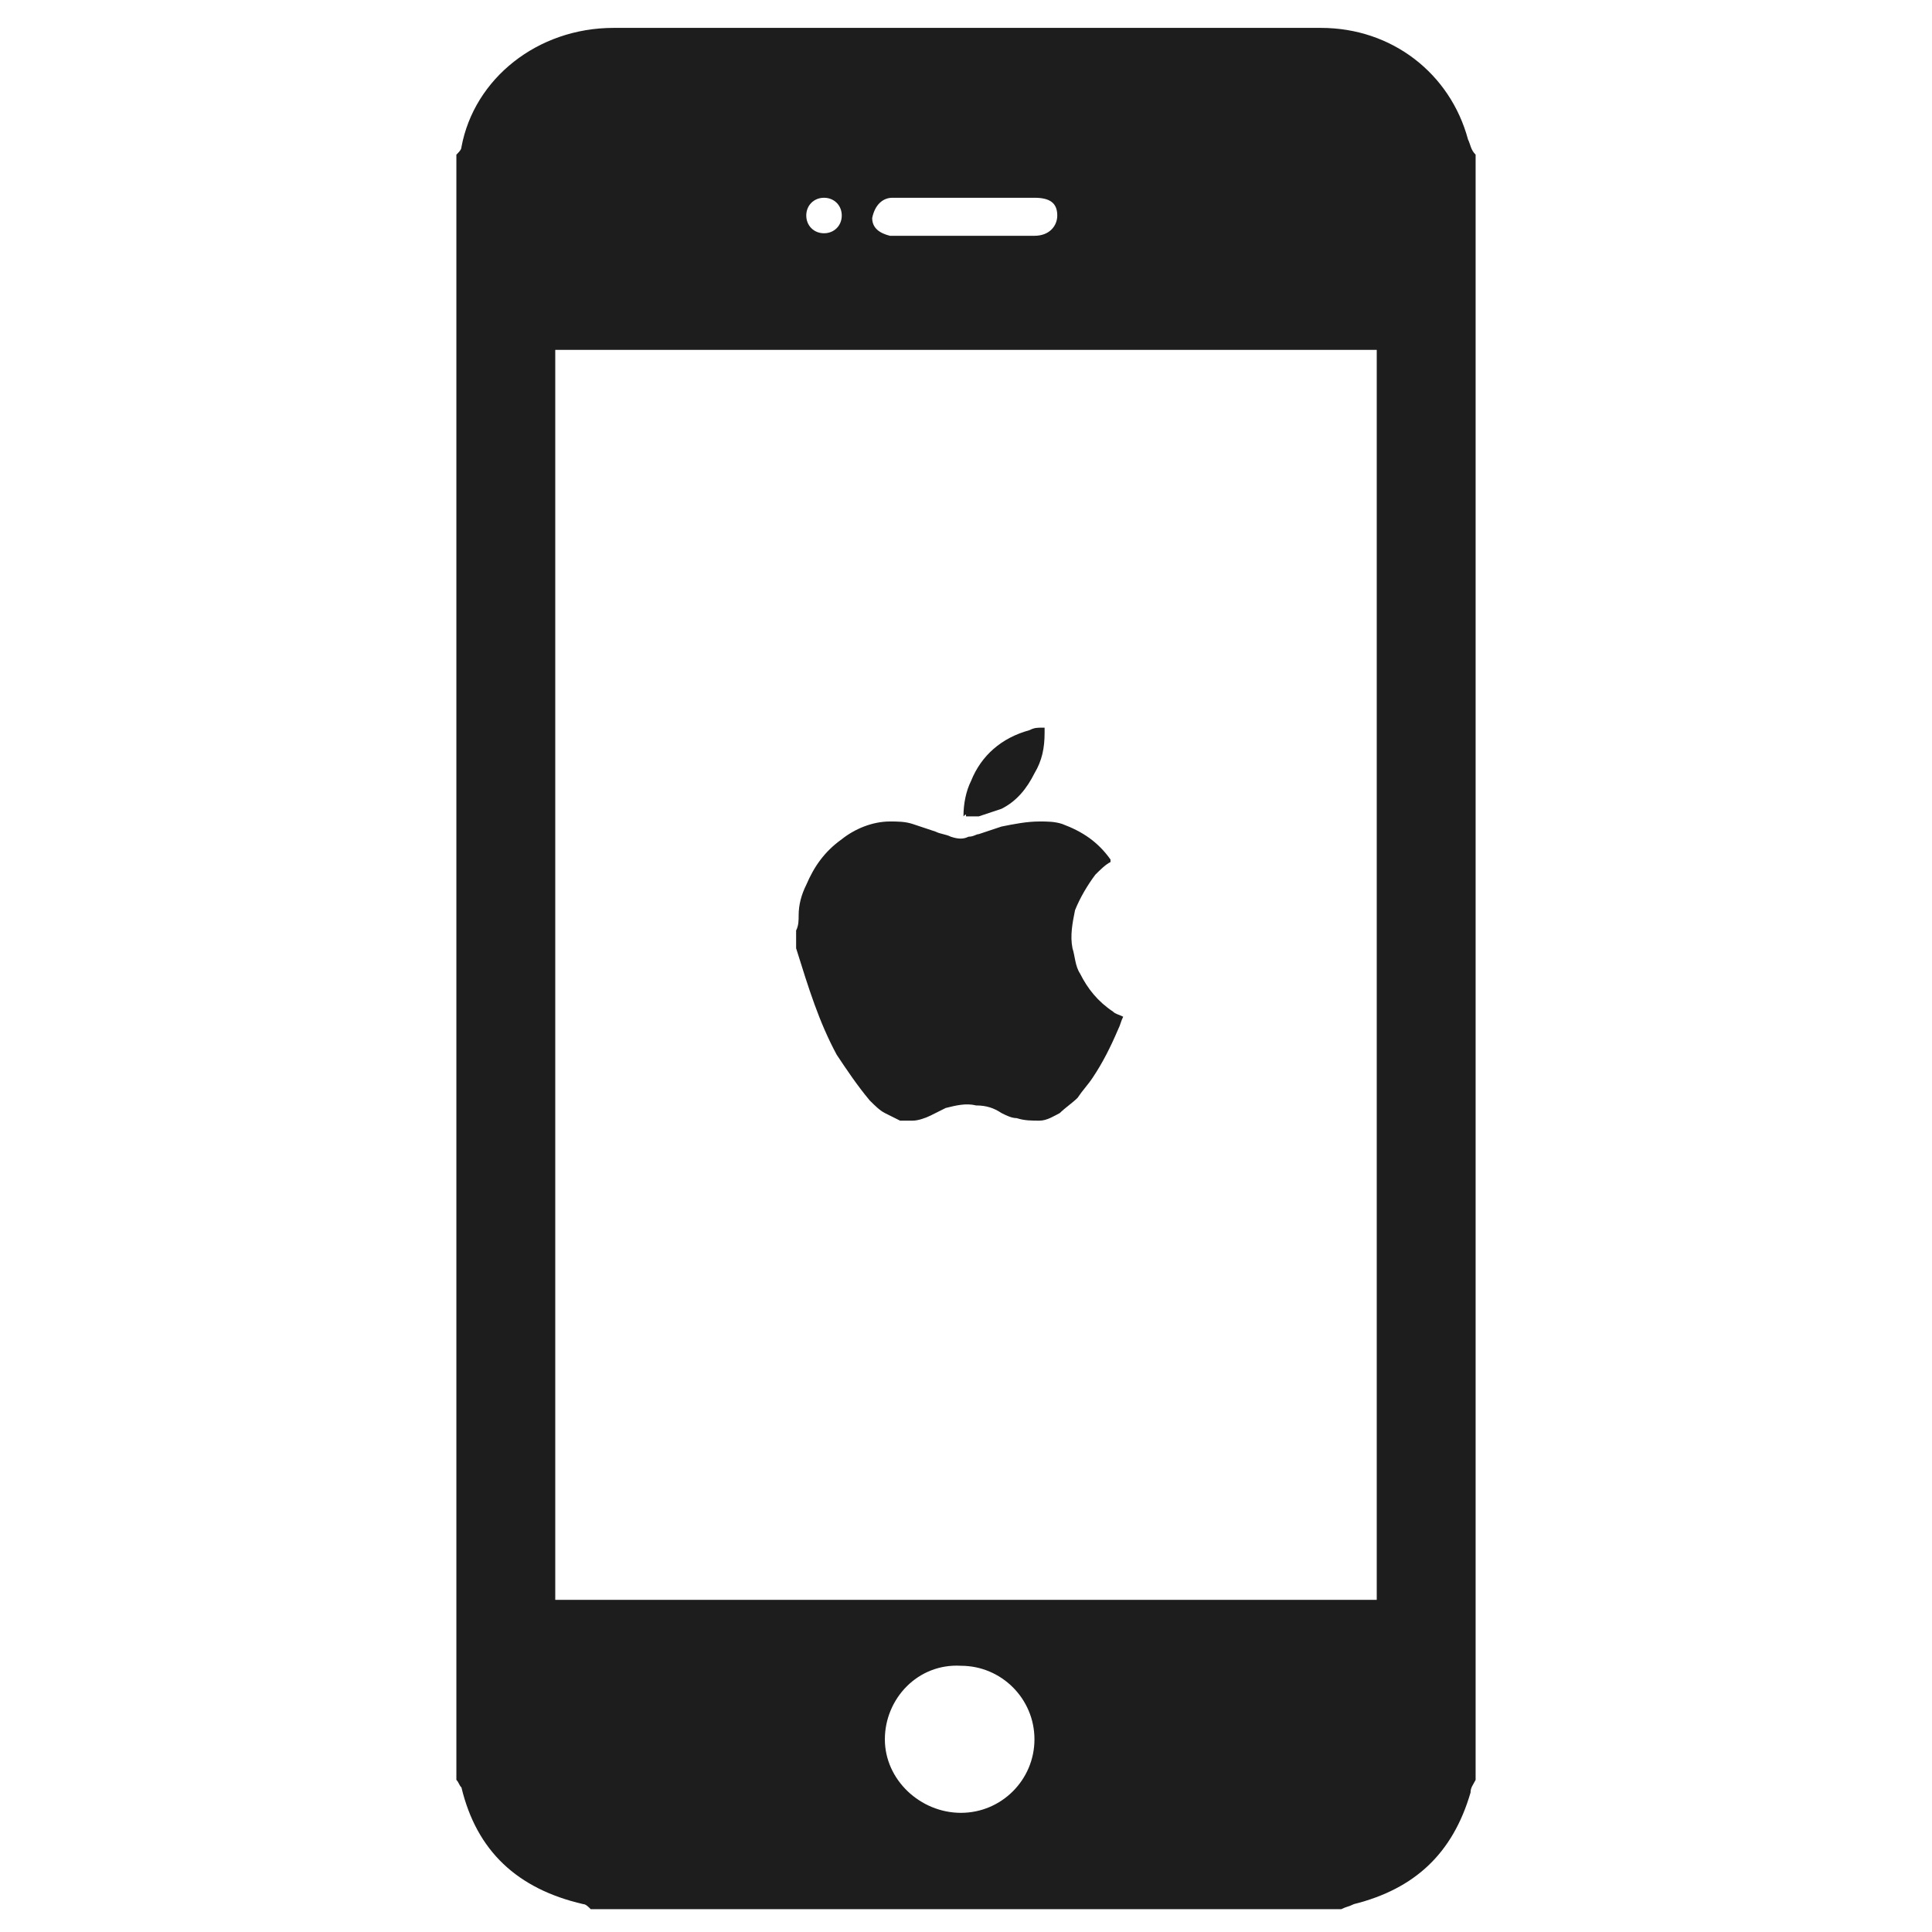 <?xml version="1.0" encoding="utf-8"?>
<!-- Generator: Adobe Illustrator 19.2.0, SVG Export Plug-In . SVG Version: 6.00 Build 0)  -->
<!DOCTYPE svg PUBLIC "-//W3C//DTD SVG 1.1//EN" "http://www.w3.org/Graphics/SVG/1.1/DTD/svg11.dtd">
<svg version="1.1" id="Layer_1" xmlns="http://www.w3.org/2000/svg" xmlns:xlink="http://www.w3.org/1999/xlink" x="0px" y="0px"
	 viewBox="0 0 76.2 76.2" style="enable-background:new 0 0 76.2 76.2;" xml:space="preserve">
<style type="text/css">
	.st0{fill:#1D1D1D;}
</style>
<g>
	<path class="st0" d="M57.9,5.5c-0.7-2.6-3-4.4-5.8-4.4c-9.3,0-18.6,0-27.9,0c-3,0-5.5,2-6,4.7c0,0.1-0.1,0.2-0.2,0.3
		c0,21.4,0,42.7,0,64.1c0.1,0.1,0.1,0.2,0.2,0.3c0.6,2.5,2.2,4,4.8,4.6c0.1,0,0.2,0.1,0.3,0.2c9.9,0,19.7,0,29.6,0
		c0.2-0.1,0.3-0.1,0.5-0.2c2.4-0.6,3.9-2,4.6-4.4c0-0.2,0.1-0.3,0.2-0.5c0-21.4,0-42.7,0-64.1C58,5.9,58,5.7,57.9,5.5z M35.2,7.8
		c0.8,0,1.6,0,2.4,0c1.1,0,2.1,0,3.2,0c0.6,0,0.9,0.2,0.9,0.7c0,0.4-0.3,0.8-0.9,0.8c-0.9,0-1.8,0-2.8,0c0,0,0,0,0,0
		c-0.8,0-1.6,0-2.3,0c-0.2,0-0.4,0-0.6,0c-0.4-0.1-0.7-0.3-0.7-0.7C34.5,8.1,34.8,7.8,35.2,7.8z M32.5,7.8c0.4,0,0.7,0.3,0.7,0.7
		s-0.3,0.7-0.7,0.7s-0.7-0.3-0.7-0.7S32.1,7.8,32.5,7.8z M37.9,71.5c-1.6,0-3-1.3-3-2.9c0-1.6,1.3-3,3-2.9c1.6,0,2.9,1.3,2.9,2.9
		C40.8,70.2,39.5,71.5,37.9,71.5z M54.3,63.1c-10.8,0-21.5,0-32.4,0c0-16.4,0-32.8,0-49.3c10.8,0,21.5,0,32.4,0
		C54.3,30.3,54.3,46.7,54.3,63.1z"/>
	<path class="st0" d="M33,41.6c0.4,0.6,0.8,1.2,1.3,1.8c0.2,0.2,0.4,0.4,0.6,0.5c0.2,0.1,0.4,0.2,0.6,0.3c0,0,0.1,0,0.1,0
		c0.1,0,0.2,0,0.2,0c0.1,0,0.1,0,0.2,0c0.2,0,0.5-0.1,0.7-0.2c0.2-0.1,0.4-0.2,0.6-0.3c0.4-0.1,0.8-0.2,1.2-0.1c0.4,0,0.7,0.1,1,0.3
		c0.2,0.1,0.4,0.2,0.6,0.2c0.3,0.1,0.6,0.1,0.9,0.1c0.3,0,0.6-0.2,0.8-0.3c0.2-0.2,0.5-0.4,0.7-0.6c0.2-0.3,0.4-0.5,0.6-0.8
		c0.4-0.6,0.7-1.2,1-1.9c0.1-0.2,0.1-0.3,0.2-0.5c0,0,0,0,0,0c0,0,0,0,0,0c-0.2-0.1-0.3-0.1-0.4-0.2c-0.6-0.4-1-0.9-1.3-1.5
		c-0.2-0.3-0.2-0.7-0.3-1c-0.1-0.5,0-1,0.1-1.5c0.2-0.5,0.5-1,0.8-1.4c0.2-0.2,0.4-0.4,0.6-0.5c0,0,0,0,0,0c0,0,0,0,0-0.1
		c-0.5-0.7-1.1-1.1-1.9-1.4c-0.3-0.1-0.6-0.1-0.9-0.1c-0.5,0-1,0.1-1.5,0.2c-0.3,0.1-0.6,0.2-0.9,0.3c-0.1,0-0.2,0.1-0.4,0.1
		c-0.2,0.1-0.4,0.1-0.7,0c-0.2-0.1-0.4-0.1-0.6-0.2c-0.3-0.1-0.6-0.2-0.9-0.3c-0.3-0.1-0.6-0.1-0.9-0.1c-0.7,0-1.4,0.3-1.9,0.7
		c-0.7,0.5-1.1,1.1-1.4,1.8c-0.2,0.4-0.3,0.8-0.3,1.2c0,0.2,0,0.4-0.1,0.6c0,0,0,0.1,0,0.1c0,0.2,0,0.4,0,0.5c0,0,0,0.1,0,0.1
		C31.9,39,32.3,40.3,33,41.6z"/>
	<path class="st0" d="M38.1,32.2c0.2,0,0.3,0,0.5,0c0.3-0.1,0.6-0.2,0.9-0.3c0.6-0.3,1-0.8,1.3-1.4c0.3-0.5,0.4-1,0.4-1.6
		c0-0.1,0-0.2,0-0.2c0,0-0.1,0-0.1,0c-0.2,0-0.3,0-0.5,0.1c-1.1,0.3-1.9,1-2.3,2c-0.2,0.4-0.3,0.9-0.3,1.4
		C38.1,32.1,38.1,32.1,38.1,32.2C38.1,32.2,38.1,32.2,38.1,32.2z"/>
</g>
</svg>
